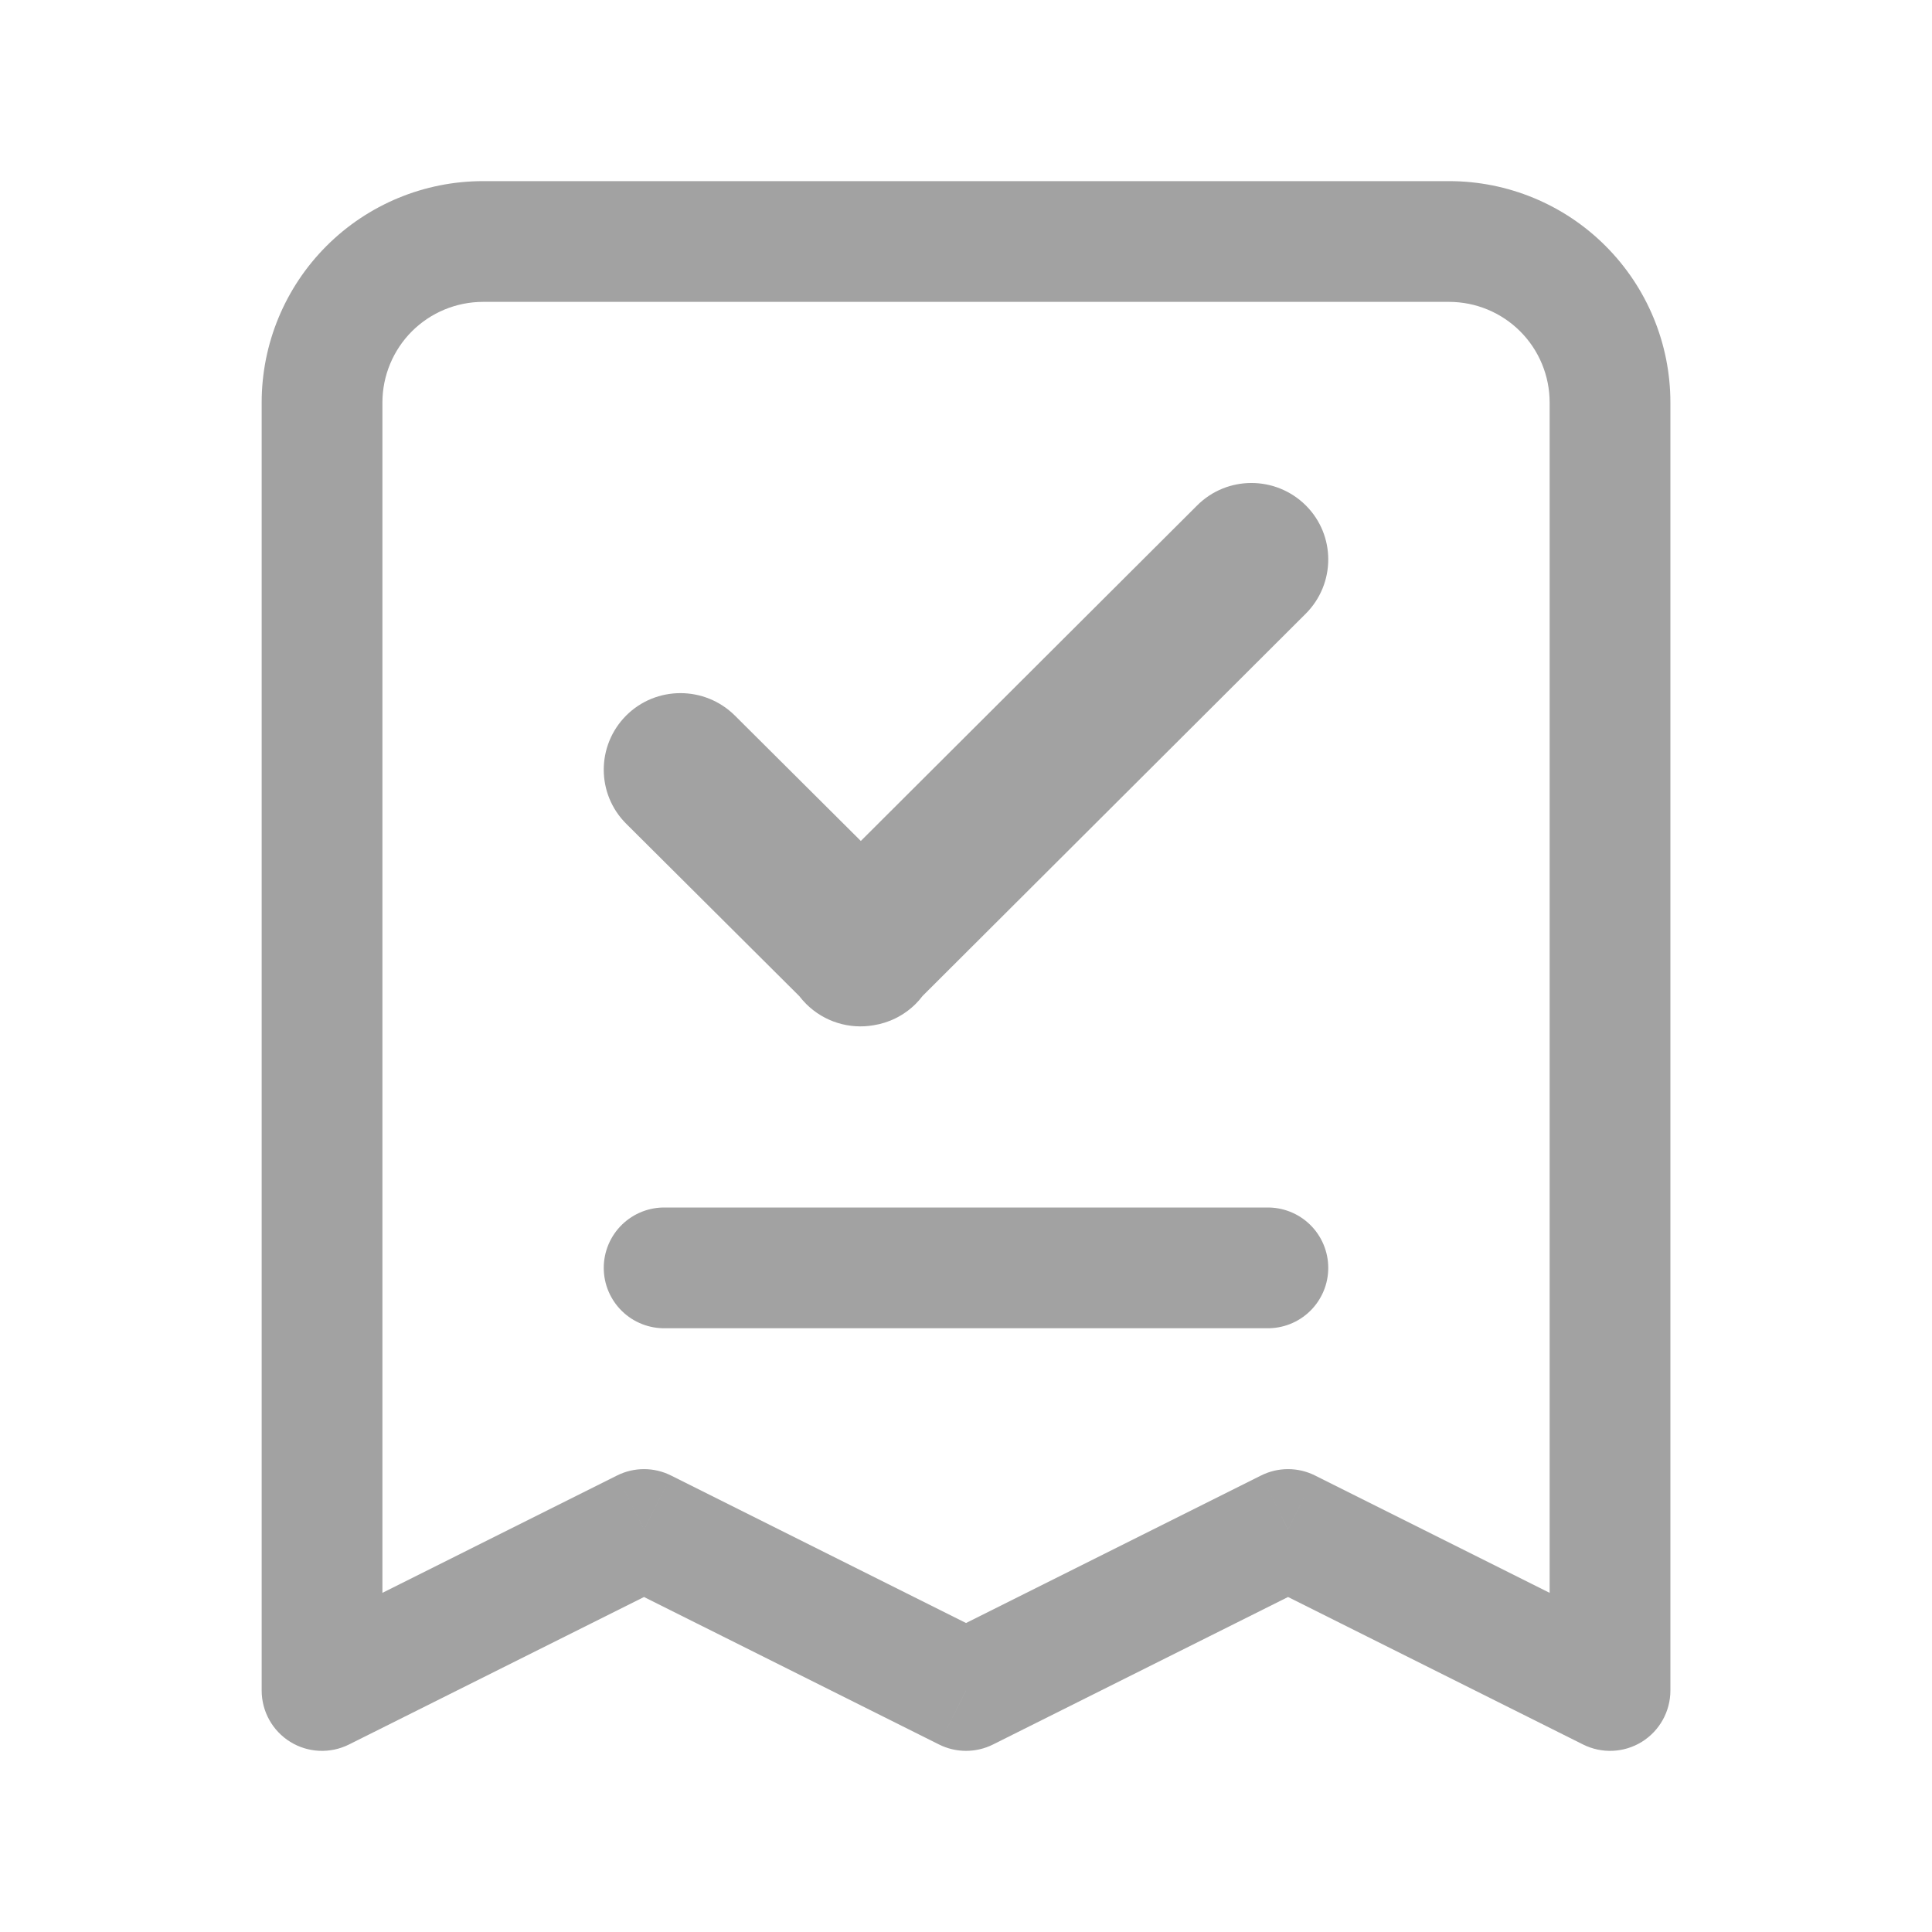 <svg width="32" height="32" viewBox="0 0 32 32" fill="none" xmlns="http://www.w3.org/2000/svg">
<path d="M26.667 28L26.22 28.894C26.53 29.049 26.898 29.033 27.193 28.851C27.488 28.668 27.667 28.347 27.667 28H26.667ZM24.001 4V3V4ZM8.001 4V3V4ZM5.334 6.667H4.334H5.334ZM5.334 28H4.334C4.334 28.347 4.513 28.668 4.808 28.851C5.103 29.033 5.471 29.049 5.781 28.894L5.334 28ZM10.667 25.333L11.114 24.439C10.833 24.298 10.502 24.298 10.22 24.439L10.667 25.333ZM16.001 28L15.553 28.894C15.835 29.035 16.166 29.035 16.448 28.894L16.001 28ZM21.334 25.333L21.781 24.439C21.5 24.298 21.168 24.298 20.887 24.439L21.334 25.333ZM27.667 28V6.667H25.667V28H27.667ZM27.667 6.667C27.667 5.694 27.281 4.762 26.593 4.074L25.179 5.488C25.492 5.801 25.667 6.225 25.667 6.667H27.667ZM26.593 4.074C25.906 3.386 24.973 3 24.001 3V5C24.443 5 24.867 5.176 25.179 5.488L26.593 4.074ZM24.001 3H8.001V5H24.001V3ZM8.001 3C7.028 3 6.096 3.386 5.408 4.074L6.822 5.488C7.135 5.176 7.559 5 8.001 5V3ZM5.408 4.074C4.72 4.762 4.334 5.694 4.334 6.667H6.334C6.334 6.225 6.51 5.801 6.822 5.488L5.408 4.074ZM4.334 6.667V28H6.334V6.667H4.334ZM5.781 28.894L11.114 26.228L10.22 24.439L4.887 27.106L5.781 28.894ZM10.22 26.228L15.553 28.894L16.448 27.106L11.114 24.439L10.22 26.228ZM16.448 28.894L21.781 26.228L20.887 24.439L15.553 27.106L16.448 28.894ZM20.887 26.228L26.22 28.894L27.114 27.106L21.781 24.439L20.887 26.228Z" fill="#A2A2A2"/>
<line x1="11" y1="21" x2="21" y2="21" stroke="#A2A2A2" stroke-width="2" stroke-linecap="round"/>
<path d="M21.628 8.371C21.129 7.876 20.325 7.876 19.829 8.371L14.258 13.929L12.171 11.851C11.672 11.357 10.867 11.357 10.372 11.851C9.876 12.348 9.876 13.15 10.372 13.644L13.238 16.498C13.272 16.542 13.31 16.586 13.351 16.627C13.655 16.93 14.074 17.049 14.466 16.982C14.723 16.942 14.97 16.823 15.167 16.627C15.208 16.586 15.246 16.542 15.28 16.497L21.628 10.164C22.124 9.666 22.124 8.865 21.628 8.371Z" fill="#A2A2A2"/>
</svg>

